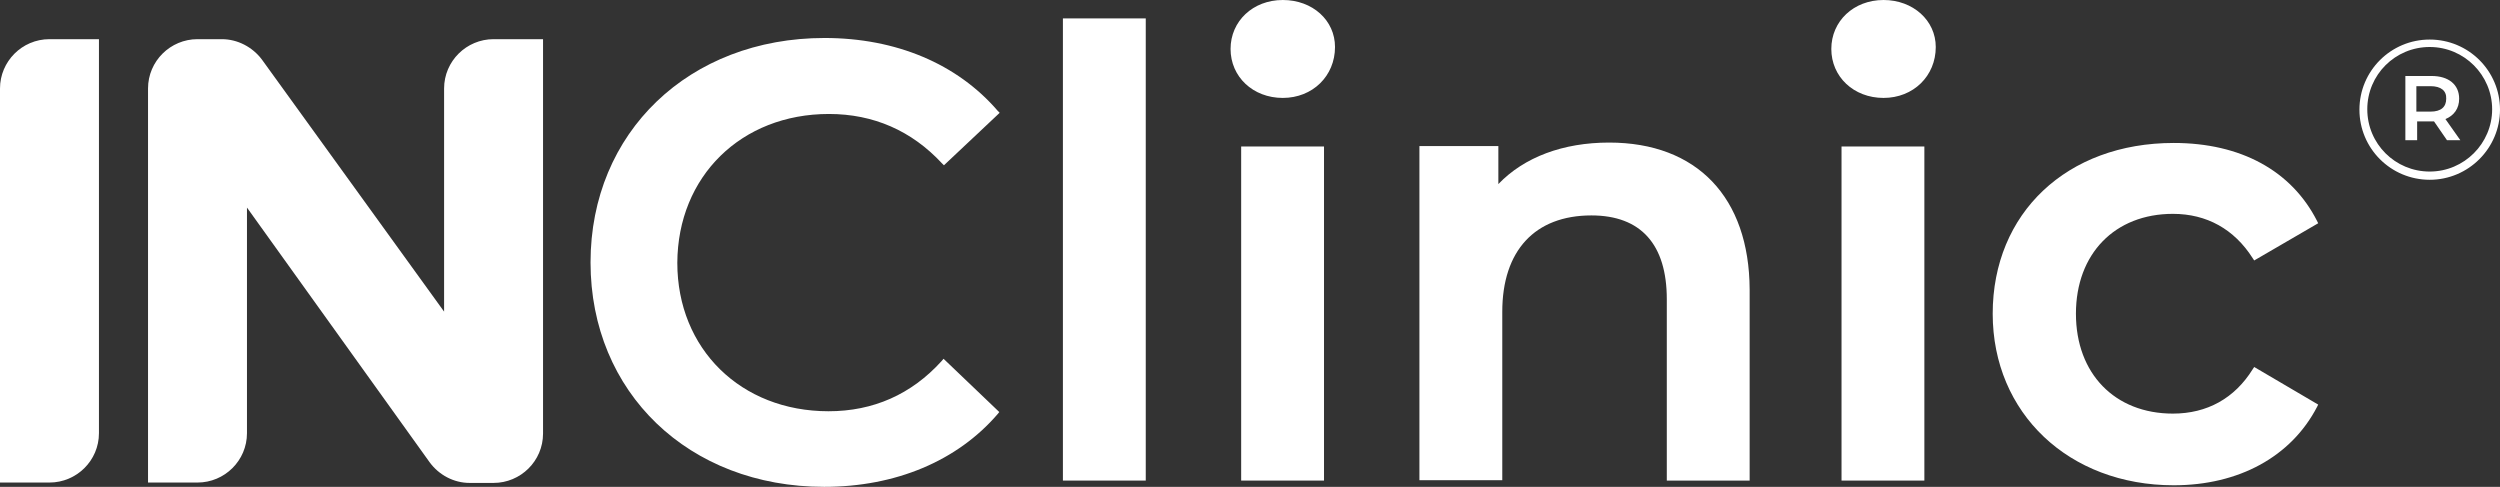 <svg width="190" height="37" viewBox="0 0 190 37" fill="none" xmlns="http://www.w3.org/2000/svg">
<rect x="0" y="0" width="190" height="37" fill="#333333" stroke="none"/>
<g clip-path="url(#clip0)">
<path d="M0 36.673H3.76C5.819 36.673 7.52 35.006 7.52 32.922V2.977H3.76C1.671 2.977 0 4.673 0 6.727V36.673Z" fill="white"/>
<path d="M33.781 23.724L19.904 4.525C19.188 3.572 18.054 2.977 16.86 2.977H15.01C12.951 2.977 11.25 4.644 11.25 6.727V36.673H15.01C17.069 36.673 18.77 35.006 18.77 32.922V15.776L32.647 35.125C33.363 36.107 34.497 36.702 35.69 36.702H37.511C39.57 36.702 41.271 35.035 41.271 32.952V2.977H37.511C35.452 2.977 33.751 4.644 33.751 6.727V23.724H33.781Z" fill="white"/>
<path d="M62.995 8.662C66.397 8.662 69.292 9.942 71.589 12.413L71.739 12.562L75.976 8.573L75.827 8.424C72.753 4.852 68.098 2.887 62.667 2.887C52.371 2.887 44.881 10.061 44.881 19.944C44.881 29.826 52.342 37 62.637 37C68.068 37 72.753 35.035 75.827 31.463L75.946 31.315L71.709 27.266L71.559 27.445C69.262 29.975 66.367 31.255 62.965 31.255C56.311 31.255 51.476 26.522 51.476 19.974C51.506 13.395 56.34 8.662 62.995 8.662Z" fill="white"/>
<path d="M87.077 1.399H80.781V36.524H87.077V1.399Z" fill="white"/>
<path d="M100.625 11.133H94.329V36.524H100.625V11.133Z" fill="white"/>
<path d="M97.492 0C95.224 0 93.523 1.607 93.523 3.721C93.523 5.834 95.224 7.442 97.492 7.442C99.76 7.442 101.461 5.775 101.461 3.572C101.461 1.548 99.76 0 97.492 0Z" fill="white"/>
<path d="M122.29 10.835C118.798 10.835 115.844 11.937 113.875 13.99V11.103H107.876V36.494H114.173V23.694C114.173 19.051 116.65 16.372 120.947 16.372C124.707 16.372 126.677 18.574 126.677 22.742V36.524H132.973V21.998C132.943 15.002 128.974 10.835 122.29 10.835Z" fill="white"/>
<path d="M146.252 11.133H139.956V36.524H146.252V11.133Z" fill="white"/>
<path d="M143.149 0C140.881 0 139.18 1.607 139.18 3.721C139.18 5.834 140.881 7.442 143.149 7.442C145.417 7.442 147.118 5.775 147.118 3.572C147.118 1.548 145.387 0 143.149 0Z" fill="white"/>
<path d="M171.319 27.891L171.2 28.07C169.827 30.273 167.738 31.434 165.142 31.434C160.726 31.434 157.771 28.397 157.771 23.843C157.771 19.289 160.726 16.253 165.142 16.253C167.708 16.253 169.797 17.413 171.2 19.616L171.319 19.795L176.183 16.967L176.094 16.788C174.154 12.978 170.305 10.865 165.202 10.865C157.085 10.865 151.445 16.193 151.445 23.843C151.445 31.404 157.234 36.881 165.202 36.881C170.155 36.881 174.124 34.708 176.094 30.928L176.183 30.749L171.319 27.891Z" fill="white"/>
<path d="M184.658 13.663C181.704 13.663 179.317 11.282 179.317 8.335C179.317 5.388 181.704 3.006 184.658 3.006C187.613 3.006 190 5.388 190 8.335C190 11.252 187.613 13.663 184.658 13.663ZM184.658 3.572C182.032 3.572 179.914 5.685 179.914 8.305C179.914 10.924 182.032 13.038 184.658 13.038C187.284 13.038 189.403 10.895 189.403 8.305C189.403 5.715 187.284 3.572 184.658 3.572Z" fill="white"/>
<path d="M185.971 10.656L184.987 9.228C184.927 9.228 184.867 9.228 184.807 9.228H183.703V10.656H182.808V5.775H184.807C186.091 5.775 186.896 6.43 186.896 7.501C186.896 8.245 186.508 8.781 185.852 9.049L186.986 10.656H185.971ZM184.718 6.549H183.644V8.483H184.718C185.524 8.483 185.912 8.126 185.912 7.501C185.941 6.906 185.524 6.549 184.718 6.549Z" fill="white"/>
</g>
<defs>
<clipPath id="clip0">
<rect width="190" height="37" fill="white"/>
</clipPath>
</defs>
</svg>
